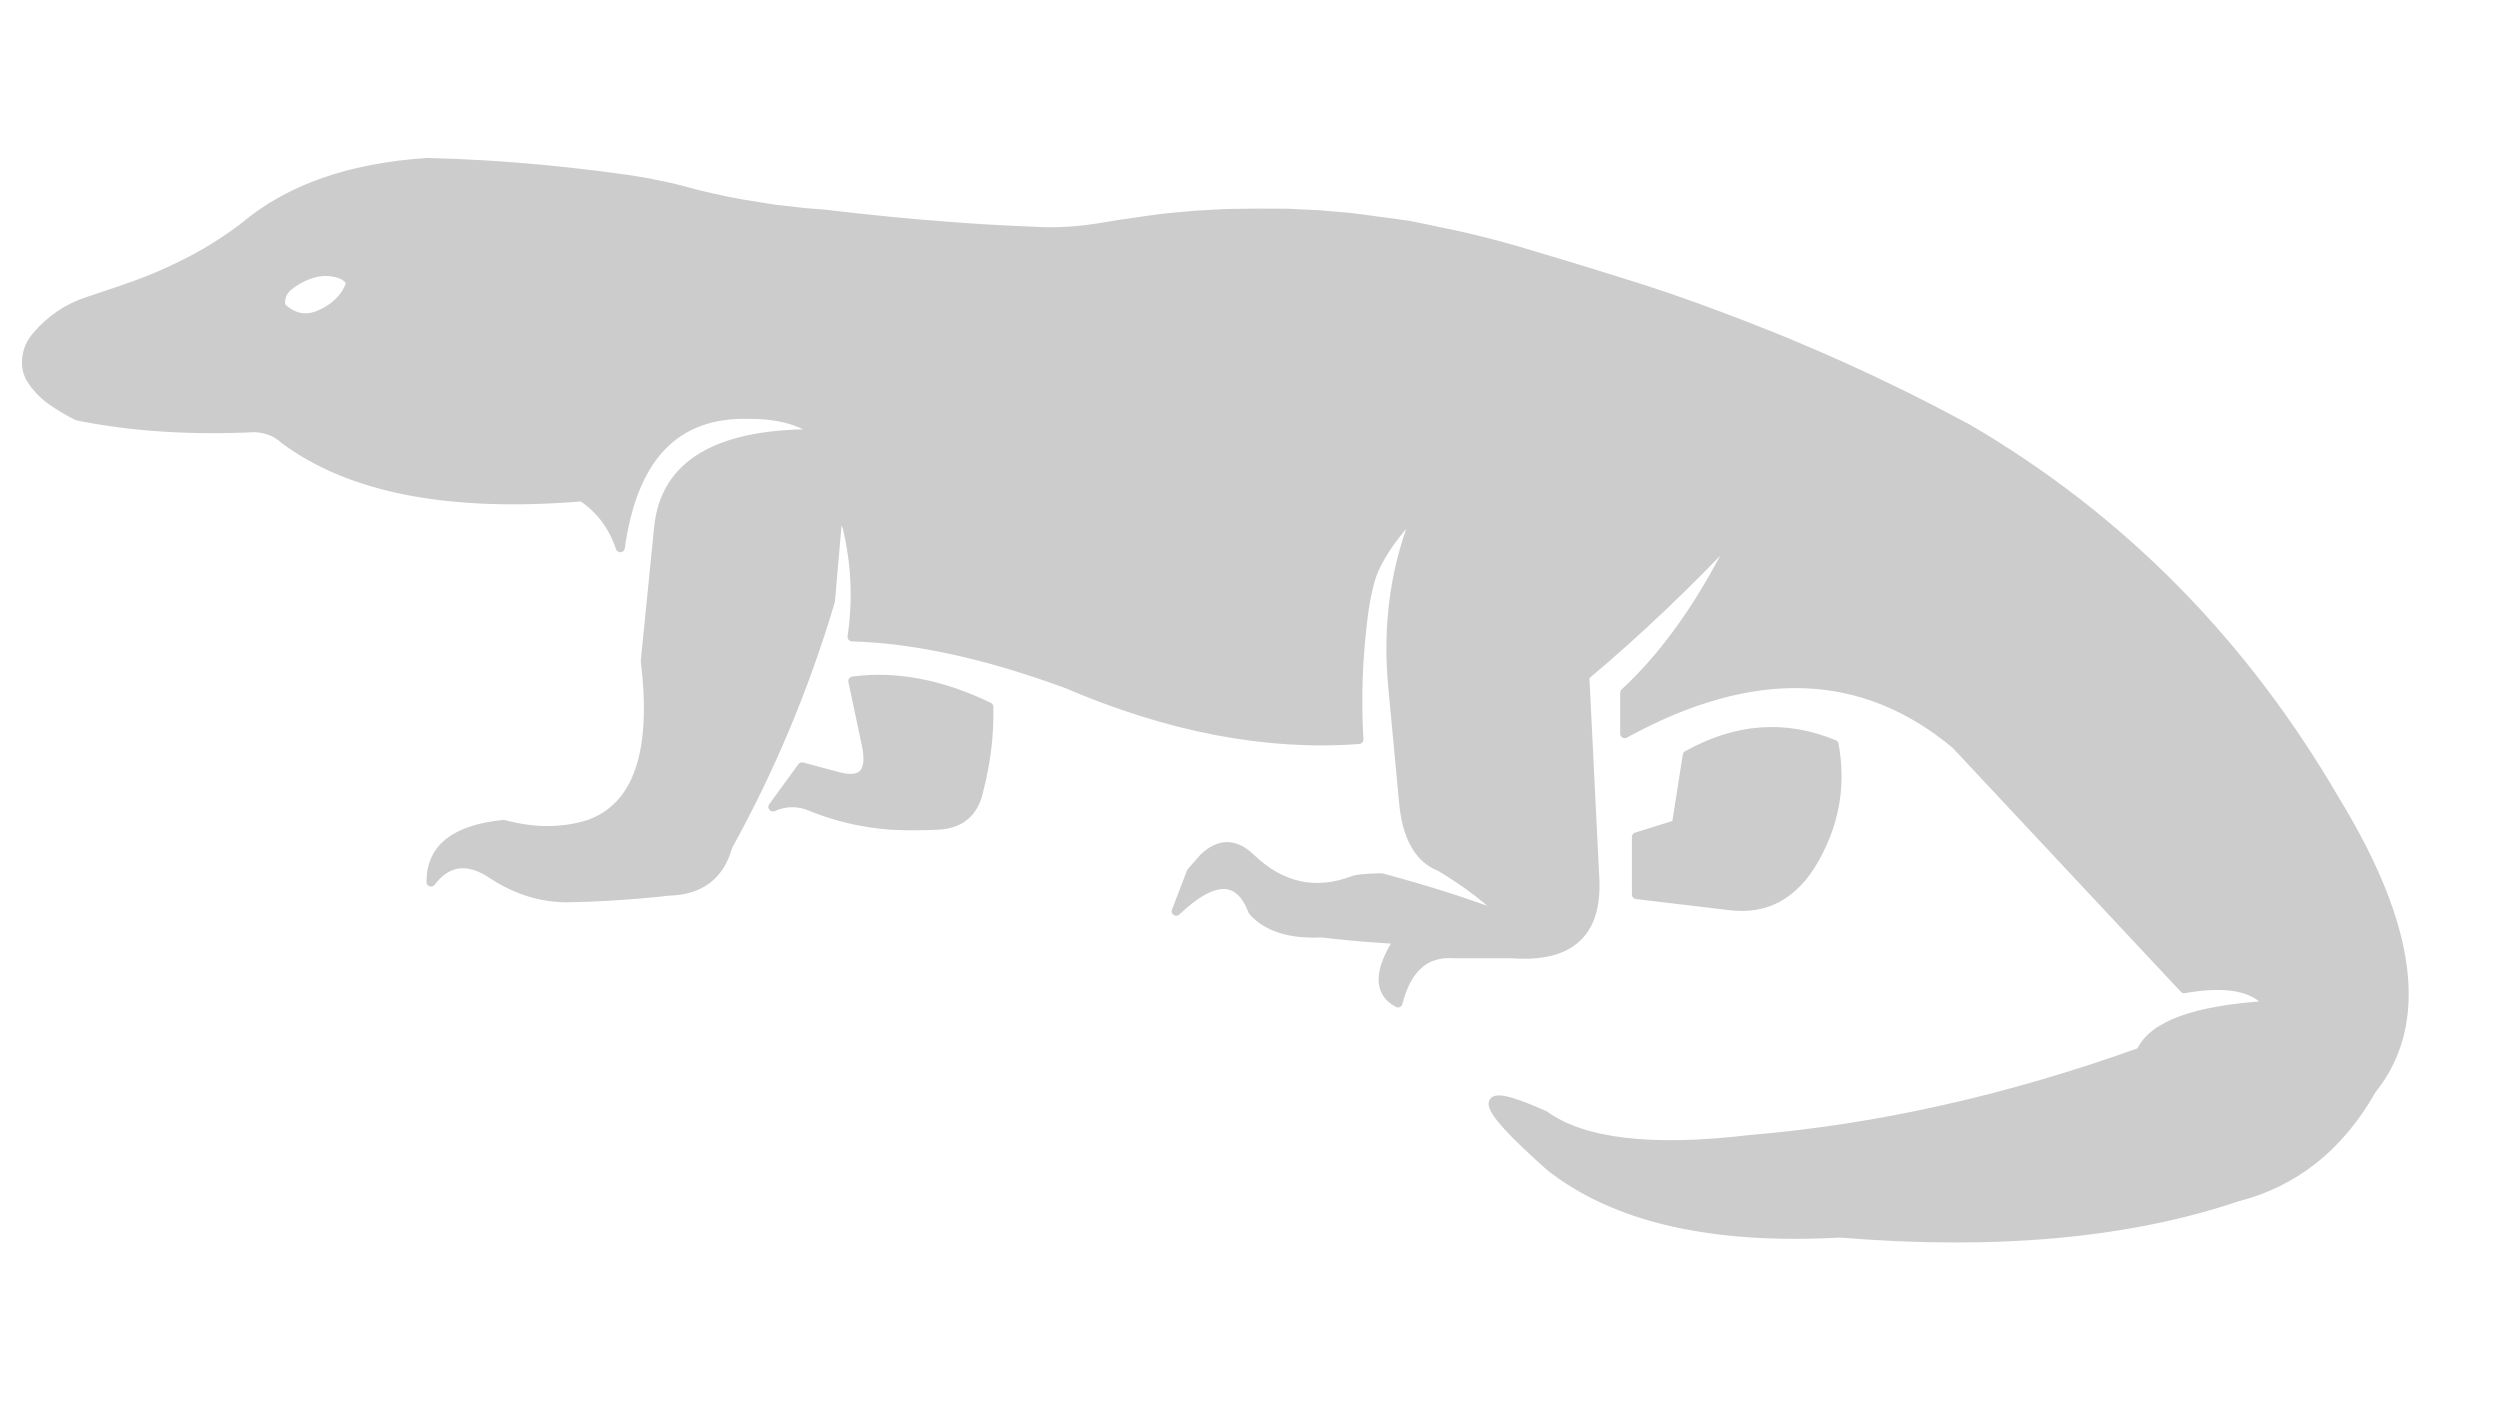 
<svg xmlns="http://www.w3.org/2000/svg" version="1.1" xmlns:xlink="http://www.w3.org/1999/xlink" preserveAspectRatio="none" x="0px" y="0px" width="1920px" height="1080px" viewBox="0 0 1920 1080">
<defs>
<g id="Layer0_0_FILL">
<path fill="#CCCCCC" stroke="none" d="
M 655 523.05
L 664.6 568.5
Q 673.307 603.658 644.75 596.7
L 615.95 589 593.6 619.7
Q 608 613.4 622.25 619.25 651.8 631.3 683.7 633.7 702.15 634.65 720.55 633.7 746.4 632.3 751.7 606.95 760.081 574.925 759.4 542.9 704.633 516.488 655 523.05
M 1326.55 695.3
Q 1373.196 702.081 1397 653.05 1416.381 614.812 1408.55 571.75 1352.2 548.426 1295.85 580.05
L 1287.5 633.2 1256.8 642.8 1256.8 687 1326.55 695.3
M 1399.6 274.7
Q 1390.05 270.5 1380.4 266.5 1370.7 262.35 1360.95 258.45 1351.25 254.5 1341.45 250.75 1331.6 246.85 1321.65 243.2 1311.75 239.45 1301.8 235.85 1291.7 232.3 1281.6 228.75 1271.45 225.35 1261.3 222 1251 218.7 1240.7 215.55 1230.4 212.25 1220.05 209.1 1209.6 206 1199.2 202.8 1187.45 199.25 1175.75 195.75 1164.15 192.2 1152.45 189 1140.85 185.85 1129.15 183.1 1117.5 180.3 1105.75 178 1094.15 175.45 1082.5 173.2 1070.8 171.4 1059.05 169.95 1047.4 168.25 1035.7 166.9 1023.95 165.9 1012.2 164.9 1000.5 164.35 988.8 163.8 977.05 163.65 965.3 163.7 953.55 163.75 941.8 164 930.05 164.65 918.3 165.3 906.55 166.35 894.8 167.45 883 168.9 871.3 170.7 859.45 172.2 847.7 174.35 835.85 176.35 823.95 177.35 812.65 178.25 801.3 177.95 789.75 177.45 778.25 176.95 766.55 176.3 754.9 175.7 743 174.85 731.15 174.05 719.15 173.1 707.2 172.15 695 171 682.85 169.9 670.5 168.6 658.2 167.35 645.7 165.9 633.25 164.5 625.35 163.85 617.45 163.25 605.55 161.85 593.7 160.5 581.8 158.55 569.9 156.65 558.05 154.6 546.2 151.85 534.15 149.2 522.45 145.85 514.45 143.7 506.35 142.2 495.1 139.75 483.75 138.05 472.4 136.5 461.1 135 449.85 133.65 438.6 132.35 427.4 131.2 416.25 130.05 405.15 129.1 394.1 128.15 383.1 127.4 372.1 126.65 361.15 126.1 350.25 125.55 339.35 125.15 328.5 124.8 239.217 130.592 187.65 174.1 178.35 181.25 168.3 187.65 157.8 194.4 146.8 200.15 139.15 204.1 131.25 207.8 123.15 211.55 114.8 214.95 103.9 219.2 92.85 222.95 81.1 227 69.55 230.8 62.1 233.1 55.15 236.55 50.55 238.85 46.25 241.75 35.7 248.95 27.6 258.65 19.6 268.3 20.45 280.65 20.85 286.35 24 291.35 29.9 300.55 38.75 307 48.6 314.1 59.6 319.45 120.927 331.929 195.95 328.4 209.579 329.257 218.35 337.4 294.34 394.118 446.95 381.55 467.708 395.042 476.4 420.6 490.82 315.963 575 318.2 609.797 318.051 628.7 333.15 512.963 331.844 505.85 405.25
L 495.6 507.7
Q 508.546 613.309 452.05 633.2 421.771 642.593 386.75 633.2 330.806 638.737 331.05 677.35 349.816 652.688 377.9 671.3 406.038 689.958 437.15 689.45 468.256 688.945 505.8 685.25 509.35 684.8 512.9 684.4 549.859 683.717 559 649.85 608.292 560.78 637.75 461.6
L 644.15 387.95 650.55 404.6
Q 660.698 446.525 654.4 489.1 726.91 491.198 818.9 525 937.629 575.854 1043.6 567.9 1042.9 556.2 1042.8 544.75 1042.7 533.1 1043.05 521.2 1043.45 509.25 1044.45 497.35 1045.45 485.25 1046.95 473.2 1048.45 460.95 1051.45 448.9 1053.45 440.8 1057.2 433.35 1060.95 426 1065.65 419.1 1072.15 409.5 1079.95 400.95 1084.75 395.7 1089.7 390.55 1062.391 455.074 1069.85 529.45
L 1078.15 617.8
Q 1082.244 656.688 1106.35 665.85 1138.691 685.375 1156.9 704.9 1114.338 688.415 1060.85 674.15 1043.784 674.492 1039.4 676.15 995.755 692.771 960.35 658.8 942.425 641.648 924.5 658.8
L 914.9 669.7 903.35 699.8
Q 946.527 658.709 962.25 699.8 978.6 718.122 1014.75 716.45 1043.144 719.795 1074.3 721.55 1050.514 757.987 1073.65 770.2 1083.861 730.02 1116.55 732.45
L 1161.4 732.45
Q 1228.329 737.388 1224.75 674.2
L 1217.1 519.25
Q 1277.16 468.936 1334.9 407.2 1296.374 487.26 1247.8 532.05
L 1247.8 563.4
Q 1395.219 482.532 1502 571.75
L 1677.45 759.3
Q 1726.609 750.575 1742.75 772.1 1657.524 777.291 1644.15 807.95 1490.469 863.041 1343.85 875.2 1230.489 888.627 1186.35 856.65 1105.194 820.144 1190.2 895.7 1265.398 955.087 1413 946.95 1592.746 961.609 1717.8 919.35 1784.331 902.479 1821.5 836.8 1882.712 760.878 1793.35 614.6 1687.1 432.007 1510.95 329.05 1501.9 324.2 1492.85 319.5 1483.75 314.65 1474.55 310.05 1465.4 305.35 1456.15 300.9 1446.85 296.3 1437.45 291.9 1428.1 287.45 1418.65 283.2 1409.15 278.85 1399.6 274.7
M 261.95 210.6
Q 266.8 212.45 269.6 217 265.95 227.9 256.85 235 251.15 239.5 244.4 242.15 232.4 247 221.45 240.1 218.5 238.25 215.8 235.6 213.95 225.85 221.75 219.6 231.15 211.95 242.85 209.25 252.65 207.2 261.95 210.6 Z"/>
</g>

<path id="Layer0_0_1_STROKES" stroke="#CCCCCC" stroke-width="7" stroke-linejoin="round" stroke-linecap="round" fill="none" d="
M 195.95 328.4
Q 120.927 331.929 59.6 319.45 48.6 314.1 38.75 307 29.9 300.55 24 291.35 20.85 286.35 20.45 280.65 19.6 268.3 27.6 258.65 35.7 248.95 46.25 241.75 50.55 238.85 55.15 236.55 62.1 233.1 69.55 230.8 81.1 227 92.85 222.95 103.9 219.2 114.8 214.95 123.15 211.55 131.25 207.8 139.15 204.1 146.8 200.15 157.8 194.4 168.3 187.65 178.35 181.25 187.65 174.1 239.217 130.592 328.5 124.8 339.35 125.15 350.25 125.55 361.15 126.1 372.1 126.65 383.1 127.4 394.1 128.15 405.15 129.1 416.25 130.05 427.4 131.2 438.6 132.35 449.85 133.65 461.1 135 472.4 136.5 483.75 138.05 495.1 139.75 506.35 142.2 514.45 143.7 522.45 145.85 534.15 149.2 546.2 151.85 558.05 154.6 569.9 156.65 581.8 158.55 593.7 160.5 605.55 161.85 617.45 163.25 625.35 163.85 633.25 164.5 645.7 165.9 658.2 167.35 670.5 168.6 682.85 169.9 695 171 707.2 172.15 719.15 173.1 731.15 174.05 743 174.85 754.9 175.7 766.55 176.3 778.25 176.95 789.75 177.45 801.3 177.95 812.65 178.25 823.95 177.35 835.85 176.35 847.7 174.35 859.45 172.2 871.3 170.7 883 168.9 894.8 167.45 906.55 166.35 918.3 165.3 930.05 164.65 941.8 164 953.55 163.75 965.3 163.7 977.05 163.65 988.8 163.8 1000.5 164.35 1012.2 164.9 1023.95 165.9 1035.7 166.9 1047.4 168.25 1059.05 169.95 1070.8 171.4 1082.5 173.2 1094.15 175.45 1105.75 178 1117.5 180.3 1129.15 183.1 1140.85 185.85 1152.45 189 1164.15 192.2 1175.75 195.75 1187.45 199.25 1199.2 202.8 1209.6 206 1220.05 209.1 1230.4 212.25 1240.7 215.55 1251 218.7 1261.3 222 1271.45 225.35 1281.6 228.75 1291.7 232.3 1301.8 235.85 1311.75 239.45 1321.65 243.2 1331.6 246.85 1341.45 250.75 1351.25 254.5 1360.95 258.45 1370.7 262.35 1380.4 266.5 1390.05 270.5 1399.6 274.7 1409.15 278.85 1418.65 283.2 1428.1 287.45 1437.45 291.9 1446.85 296.3 1456.15 300.9 1465.4 305.35 1474.55 310.05 1483.75 314.65 1492.85 319.5 1501.9 324.2 1510.95 329.05 1687.1 432.007 1793.35 614.6 1882.712 760.878 1821.5 836.8 1784.331 902.479 1717.8 919.35 1592.746 961.609 1413 946.95 1265.398 955.087 1190.2 895.7 1105.194 820.144 1186.35 856.65 1230.489 888.627 1343.85 875.2 1490.469 863.041 1644.15 807.95 1657.524 777.291 1742.75 772.1 1726.609 750.575 1677.45 759.3
L 1502 571.75
Q 1395.219 482.532 1247.8 563.4
L 1247.8 532.05
Q 1296.374 487.26 1334.9 407.2 1277.16 468.936 1217.1 519.25
L 1224.75 674.2
Q 1228.329 737.388 1161.4 732.45
L 1116.55 732.45
Q 1083.861 730.02 1073.65 770.2 1050.514 757.987 1074.3 721.55 1043.144 719.795 1014.75 716.45 978.6 718.122 962.25 699.8 946.527 658.709 903.35 699.8
L 914.9 669.7 924.5 658.8
Q 942.425 641.648 960.35 658.8 995.755 692.771 1039.4 676.15 1043.784 674.492 1060.85 674.15 1114.338 688.415 1156.9 704.9 1138.691 685.375 1106.35 665.85 1082.244 656.688 1078.15 617.8
L 1069.85 529.45
Q 1062.391 455.074 1089.7 390.55 1084.75 395.7 1079.95 400.95 1072.15 409.5 1065.65 419.1 1060.95 426 1057.2 433.35 1053.45 440.8 1051.45 448.9 1048.45 460.95 1046.95 473.2 1045.45 485.25 1044.45 497.35 1043.45 509.25 1043.05 521.2 1042.7 533.1 1042.8 544.75 1042.9 556.2 1043.6 567.9 937.629 575.854 818.9 525 726.91 491.198 654.4 489.1 660.698 446.525 650.55 404.6
L 644.15 387.95 637.75 461.6
Q 608.292 560.78 559 649.85 549.859 683.717 512.9 684.4 509.35 684.8 505.8 685.25 468.256 688.945 437.15 689.45 406.038 689.958 377.925 671.325 349.816 652.688 331.05 677.35 330.806 638.737 386.75 633.2 421.771 642.593 452.05 633.2 508.546 613.309 495.6 507.7
L 505.85 405.25
Q 512.963 331.844 628.7 333.15 609.797 318.051 575 318.2 490.82 315.963 476.4 420.6 467.708 395.042 446.95 381.55 294.34 394.118 218.35 337.4 209.579 329.257 195.95 328.4 Z
M 1295.85 580.05
Q 1352.2 548.426 1408.55 571.75 1416.381 614.812 1397 653.05 1373.196 702.081 1326.55 695.3
L 1256.8 687 1256.8 642.8 1287.5 633.2 1295.85 580.05 Z
M 759.4 542.9
Q 704.633 516.488 655 523.05
L 664.6 568.5
Q 673.307 603.658 644.75 596.7
L 615.95 589 593.6 619.7
Q 608 613.4 622.25 619.25 651.8 631.3 683.7 633.7 702.15 634.65 720.55 633.7 746.4 632.3 751.7 606.95 760.081 574.925 759.4 542.9 Z
M 215.8 235.6
Q 213.95 225.85 221.75 219.6 231.15 211.95 242.85 209.25 252.65 207.2 261.95 210.6 266.8 212.45 269.6 217 265.95 227.9 256.85 235 251.15 239.5 244.4 242.15 232.4 247 221.45 240.1 218.5 238.25 215.8 235.6 Z"/>
</defs>

<g transform="matrix( 1, 0, 0, 1, 0,0) ">
<use xlink:href="#Layer0_0_FILL"/>

<use xlink:href="#Layer0_0_1_STROKES"/>
</g>
</svg>
